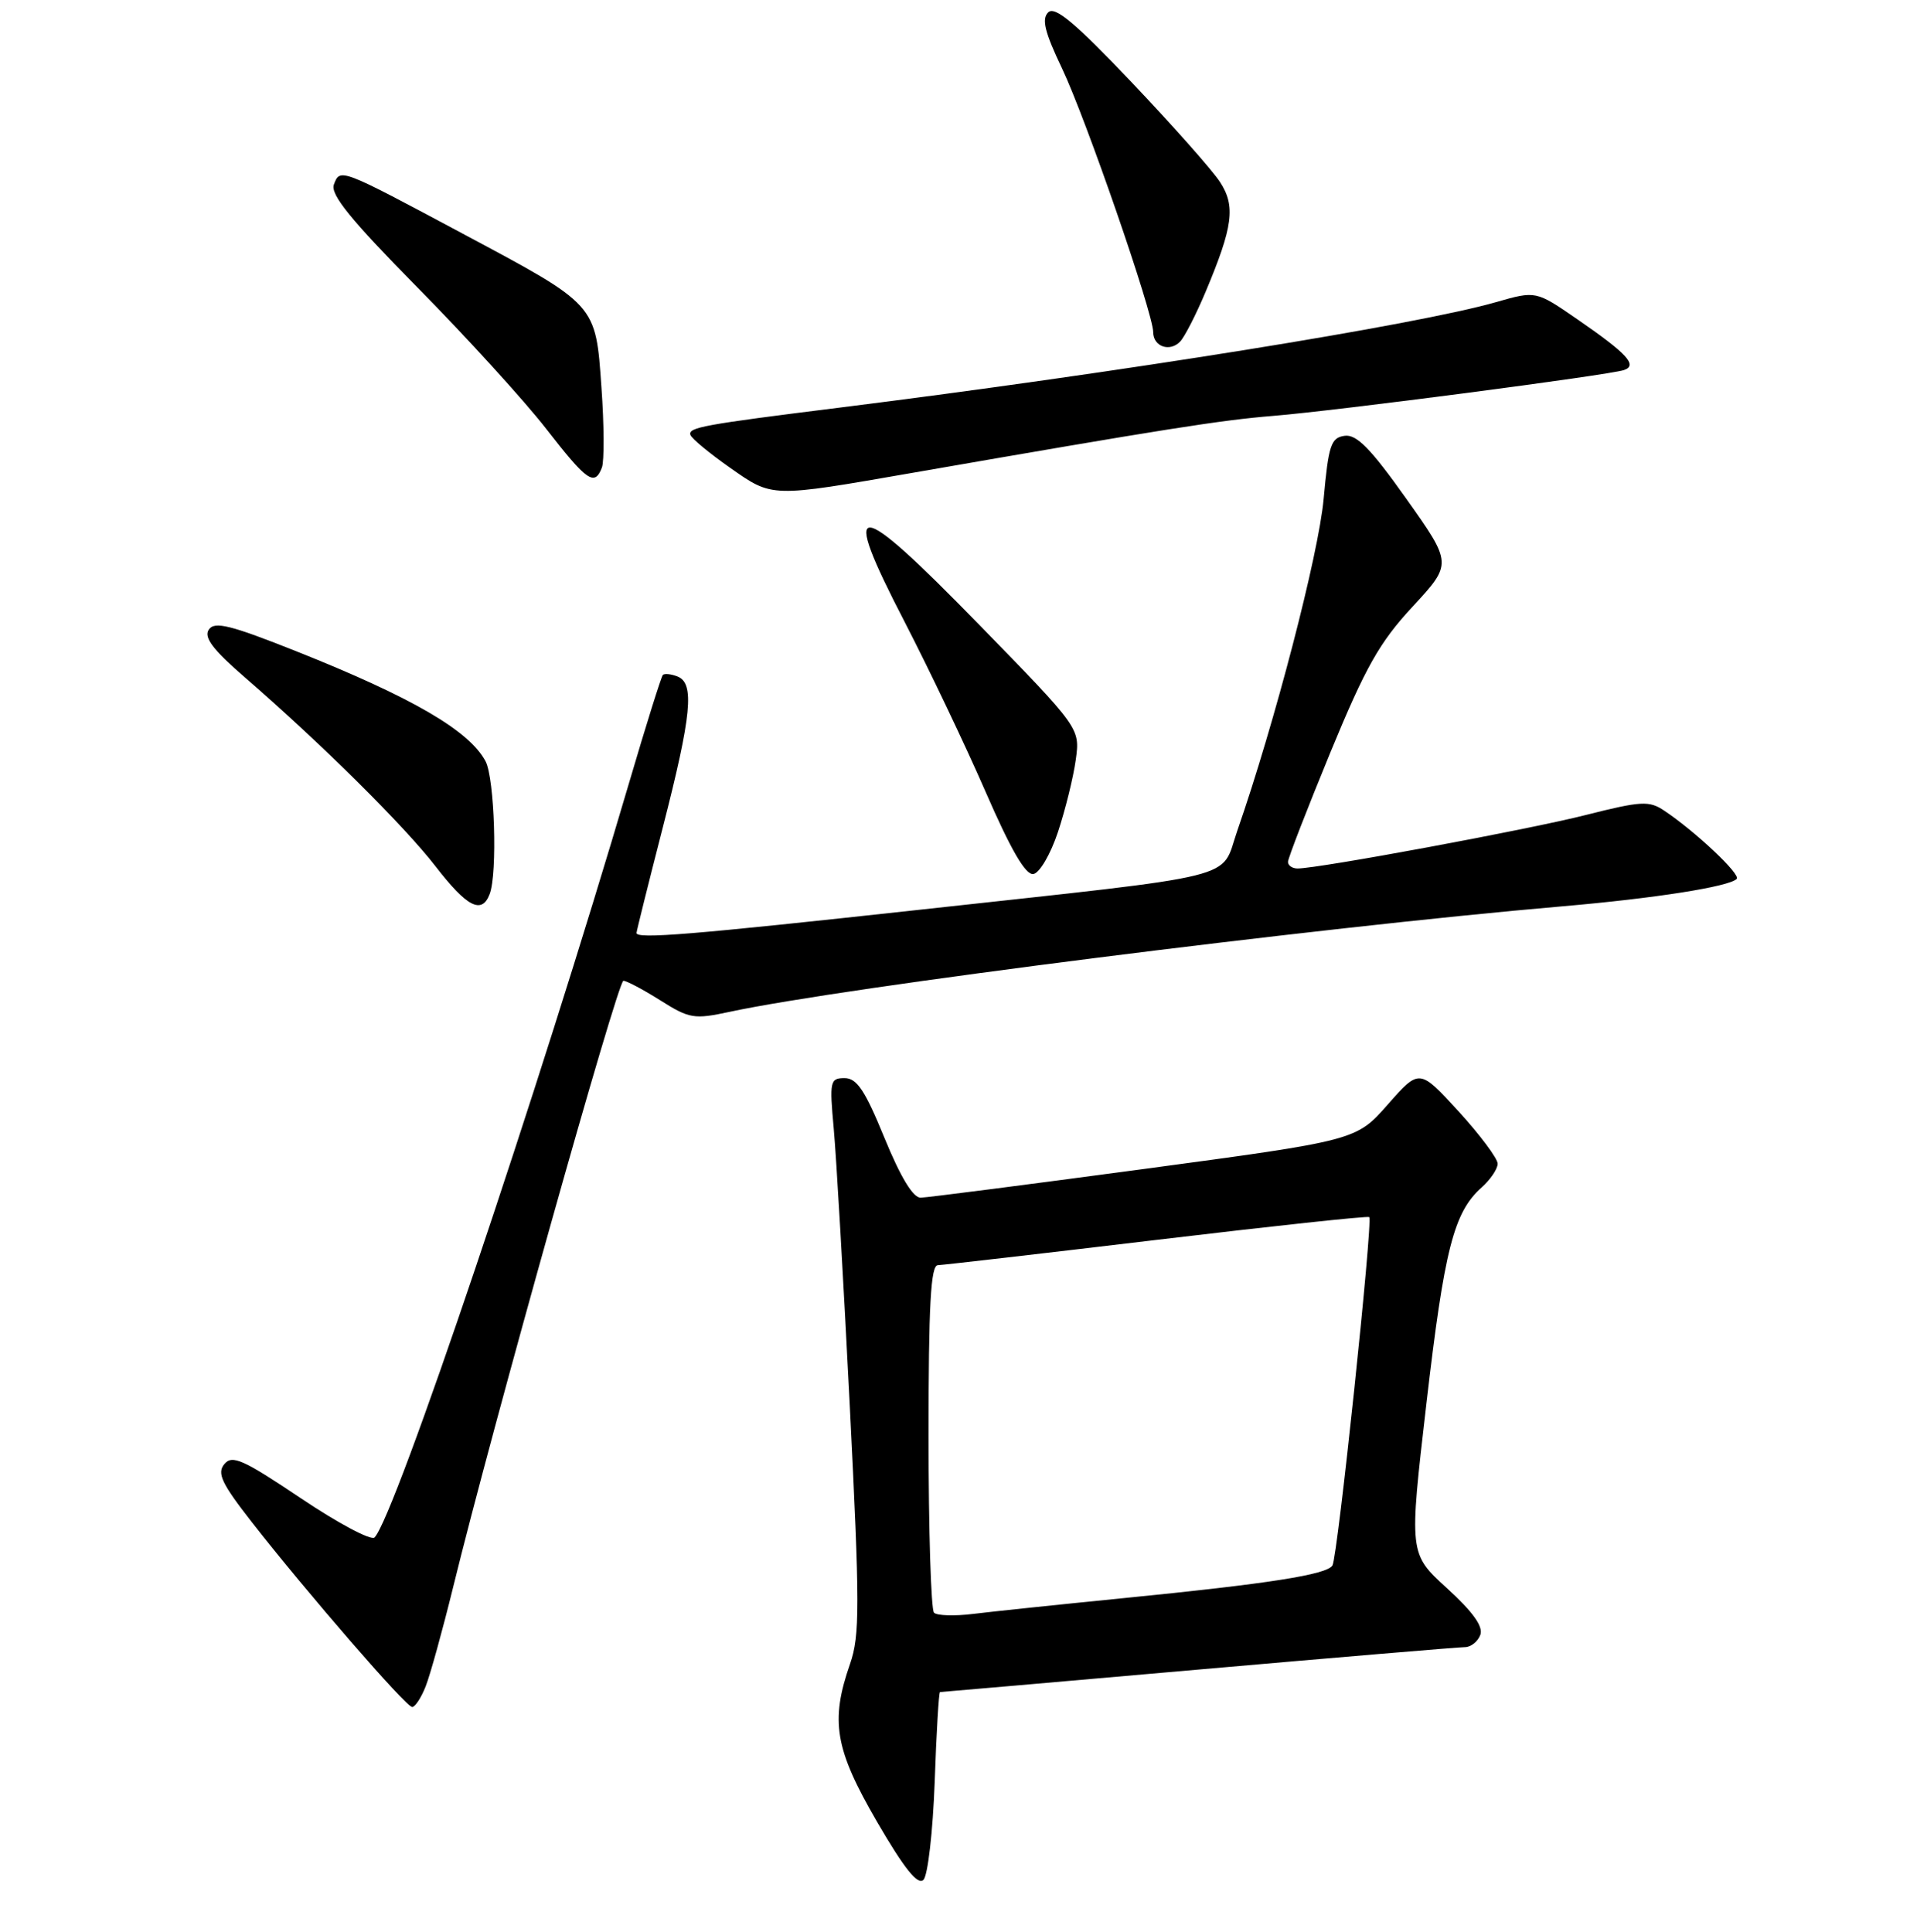 <?xml version="1.0" encoding="UTF-8" standalone="no"?>
<!DOCTYPE svg PUBLIC "-//W3C//DTD SVG 1.1//EN" "http://www.w3.org/Graphics/SVG/1.1/DTD/svg11.dtd" >
<svg xmlns="http://www.w3.org/2000/svg" xmlns:xlink="http://www.w3.org/1999/xlink" version="1.1" viewBox="0 0 256 258">
 <g >
 <path fill="currentColor"
d=" M 124.82 238.00 C 125.05 231.40 125.37 226.00 125.53 226.00 C 125.69 226.00 141.20 224.65 160.00 223.00 C 178.80 221.35 194.83 220.00 195.62 220.00 C 196.42 220.00 197.34 219.27 197.68 218.38 C 198.11 217.27 196.73 215.33 193.23 212.13 C 188.16 207.50 188.16 207.50 190.49 187.44 C 192.88 166.85 194.14 161.91 197.86 158.60 C 199.04 157.55 200.00 156.12 200.00 155.43 C 200.00 154.73 197.65 151.59 194.78 148.44 C 189.55 142.73 189.55 142.73 185.33 147.52 C 181.11 152.32 181.11 152.32 152.80 156.13 C 137.24 158.22 123.80 159.95 122.95 159.97 C 121.93 159.99 120.26 157.22 118.12 152.00 C 115.52 145.64 114.43 144.00 112.79 144.00 C 110.85 144.00 110.76 144.40 111.34 150.75 C 111.68 154.46 112.64 171.10 113.48 187.73 C 114.83 214.51 114.83 218.45 113.52 222.23 C 110.85 229.89 111.48 233.61 117.12 243.33 C 120.77 249.60 122.56 251.84 123.32 251.08 C 123.91 250.49 124.58 244.61 124.82 238.00 Z  M 56.84 225.25 C 57.44 223.74 59.09 217.78 60.51 212.00 C 65.75 190.61 82.49 131.00 83.25 131.00 C 83.68 131.00 85.91 132.18 88.19 133.62 C 92.06 136.06 92.69 136.17 97.42 135.15 C 112.49 131.90 175.78 123.88 208.56 121.06 C 220.99 119.99 230.91 118.43 231.92 117.39 C 232.50 116.80 226.43 111.07 222.25 108.28 C 220.23 106.92 219.19 106.98 211.75 108.86 C 204.03 110.82 176.09 116.00 173.28 116.00 C 172.57 116.00 172.00 115.60 172.00 115.12 C 172.00 114.64 174.55 108.06 177.66 100.50 C 182.37 89.07 184.22 85.80 188.64 81.03 C 193.95 75.29 193.95 75.29 187.79 66.60 C 183.03 59.89 181.15 57.98 179.56 58.21 C 177.74 58.46 177.41 59.47 176.76 66.65 C 176.09 74.04 170.22 96.62 165.22 110.99 C 162.92 117.62 166.59 116.71 122.72 121.52 C 92.19 124.86 85.00 125.45 85.00 124.61 C 85.00 124.40 86.57 118.08 88.50 110.57 C 92.38 95.45 92.78 91.24 90.46 90.35 C 89.61 90.02 88.74 89.93 88.52 90.15 C 88.31 90.36 86.28 96.83 84.02 104.52 C 71.89 145.77 52.76 202.51 50.02 205.35 C 49.58 205.81 45.15 203.46 40.20 200.13 C 32.47 194.94 31.01 194.28 29.96 195.55 C 28.95 196.77 29.59 198.13 33.60 203.27 C 41.06 212.81 54.23 228.00 55.04 228.00 C 55.43 228.00 56.25 226.76 56.84 225.25 Z  M 65.39 119.42 C 66.45 116.67 66.05 103.96 64.84 101.68 C 62.65 97.58 55.08 93.17 39.65 87.02 C 30.73 83.47 28.64 82.95 27.88 84.10 C 27.19 85.14 28.44 86.79 32.73 90.50 C 42.96 99.37 53.99 110.31 58.17 115.72 C 62.37 121.16 64.34 122.17 65.39 119.42 Z  M 141.29 111.10 C 142.27 108.14 143.34 103.81 143.66 101.48 C 144.24 97.26 144.24 97.26 130.70 83.38 C 113.97 66.23 112.07 66.18 120.82 83.09 C 124.06 89.37 128.92 99.56 131.61 105.74 C 134.99 113.51 136.96 116.91 138.00 116.74 C 138.83 116.60 140.30 114.10 141.29 111.10 Z  M 122.00 63.13 C 155.34 57.33 163.06 56.11 170.00 55.55 C 178.41 54.87 214.75 50.12 216.86 49.43 C 218.75 48.80 217.30 47.23 210.59 42.61 C 205.10 38.83 205.10 38.83 199.80 40.35 C 189.22 43.39 149.76 49.73 112.00 54.46 C 93.90 56.72 91.86 57.09 92.20 58.09 C 92.36 58.58 94.75 60.55 97.50 62.48 C 103.21 66.48 102.82 66.47 122.00 63.13 Z  M 80.38 62.45 C 80.70 61.61 80.68 56.79 80.32 51.76 C 79.53 40.54 79.77 40.81 61.74 31.18 C 45.39 22.44 45.42 22.45 44.59 24.64 C 44.08 25.96 46.81 29.33 55.79 38.44 C 62.33 45.07 70.04 53.54 72.92 57.25 C 78.41 64.31 79.40 65.00 80.38 62.45 Z  M 160.99 39.00 C 164.67 30.24 165.02 27.54 162.93 24.32 C 161.93 22.77 156.62 16.78 151.13 11.00 C 143.55 3.02 140.87 0.78 139.98 1.65 C 139.08 2.53 139.51 4.29 141.83 9.15 C 145.00 15.80 154.00 41.86 154.00 44.37 C 154.00 46.29 156.21 47.06 157.59 45.63 C 158.19 45.01 159.72 42.02 160.99 39.00 Z  M 124.73 215.40 C 124.33 214.99 124.00 204.39 124.00 191.83 C 124.00 174.25 124.29 168.99 125.25 168.98 C 125.94 168.96 139.10 167.44 154.50 165.60 C 169.90 163.76 182.66 162.39 182.85 162.56 C 183.37 163.02 178.63 207.98 177.94 209.09 C 177.18 210.32 169.48 211.53 150.00 213.46 C 141.47 214.31 132.47 215.25 129.98 215.56 C 127.49 215.87 125.13 215.80 124.73 215.40 Z "/>
</g>
</svg>